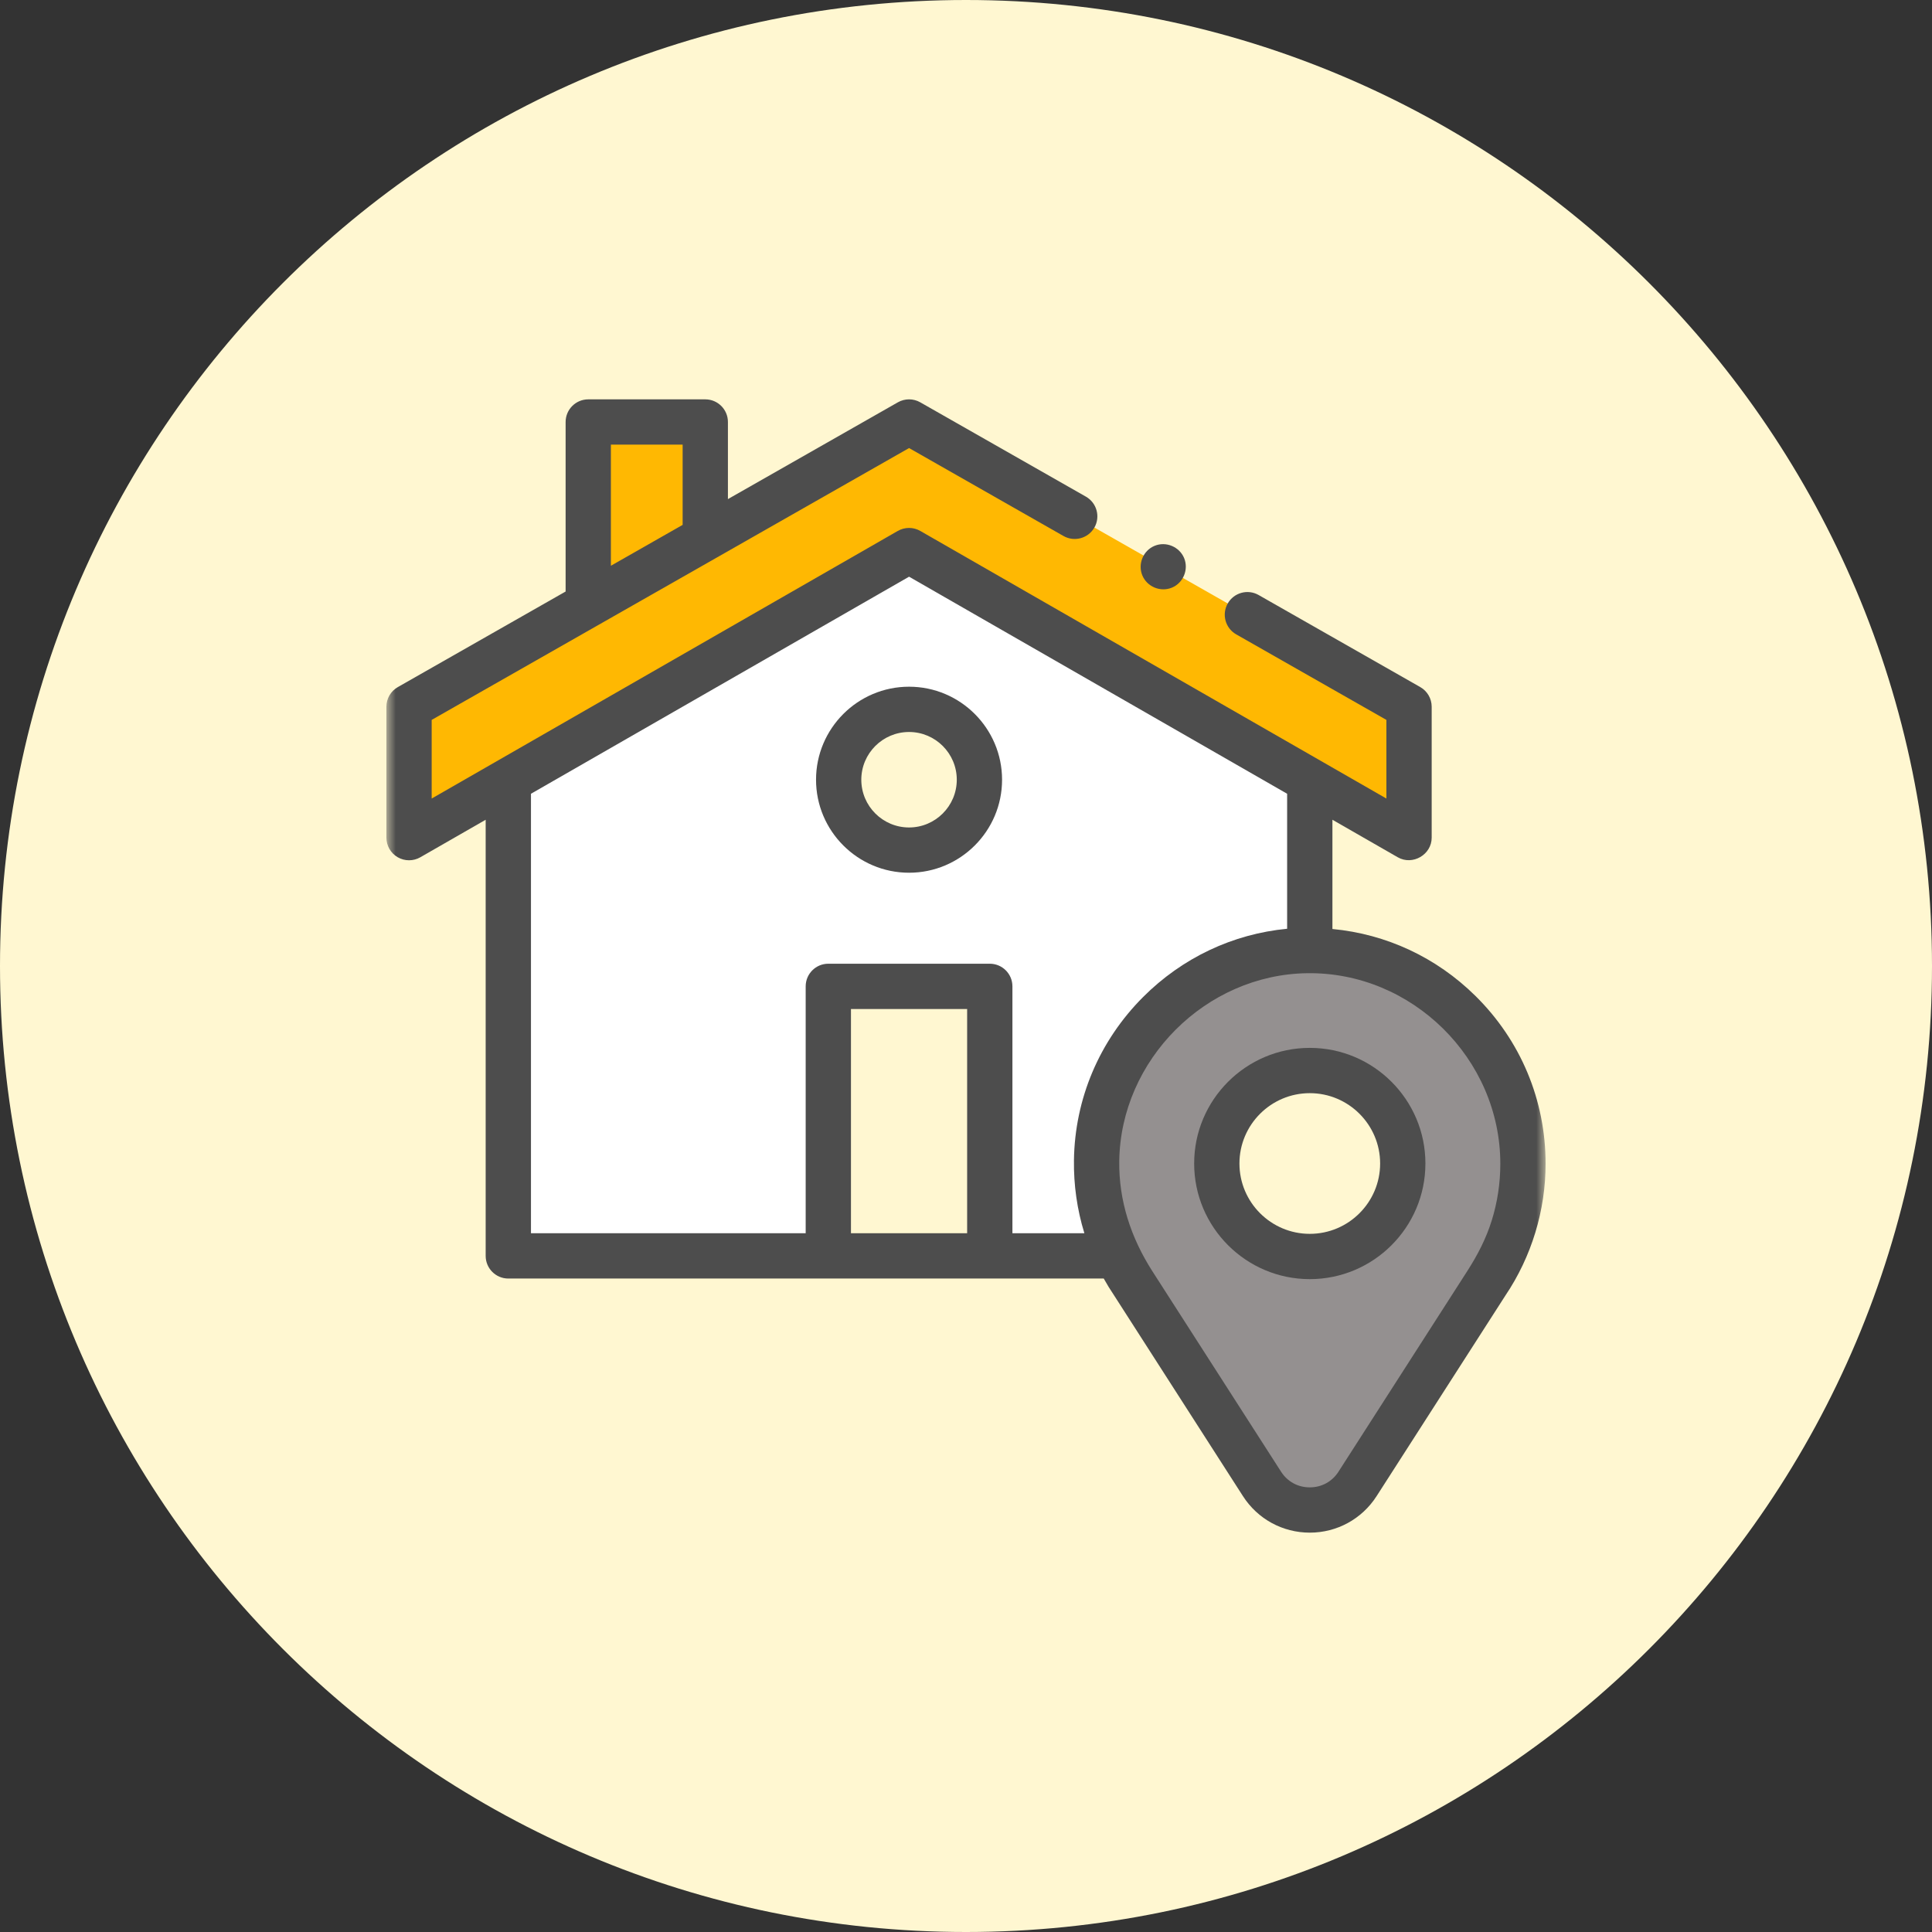 <svg width="105" height="105" viewBox="0 0 105 105" fill="none" xmlns="http://www.w3.org/2000/svg">
<rect x="0" y="0" width="105" height="105" fill="#333333" stroke="none"/>
<g clip-path="url(#clip0_38_19)">
<path d="M52.5 105C81.495 105 105 81.495 105 52.5C105 23.505 81.495 0 52.5 0C23.505 0 0 23.505 0 52.5C0 81.495 23.505 105 52.5 105Z" fill="#FFF7D1"/>
<g clip-path="url(#clip1_38_19)">
<mask id="mask0_38_19" style="mask-type:luminance" maskUnits="userSpaceOnUse" x="21" y="21" width="63" height="63">
<path d="M84 21H21V84H84V21Z" fill="white"/>
</mask>
<g mask="url(#mask0_38_19)">
<path d="M71.019 51.661C64.778 51.749 59.685 56.842 59.599 63.083C59.564 65.547 60.299 67.837 61.579 69.73L68.587 80.647C69.801 82.539 72.567 82.539 73.78 80.647L80.789 69.73C82.077 67.823 82.77 65.548 82.77 63.247C82.77 56.794 77.493 51.572 71.019 51.661ZM71.184 68.287C68.392 68.287 66.13 66.026 66.13 63.234C66.13 60.443 68.392 58.18 71.184 58.18C73.974 58.18 76.237 60.443 76.237 63.234C76.237 66.026 73.974 68.287 71.184 68.287Z" fill="#949090"/>
<path d="M71.184 42.426V51.648C71.129 51.648 71.074 51.648 71.018 51.649C64.778 51.735 59.686 56.829 59.598 63.07C59.572 64.929 59.985 66.69 60.739 68.255H27.627V42.376L49.405 29.922L71.184 42.426Z" fill="white"/>
<path d="M45.018 53.606H53.793V68.256H45.018V53.606Z" fill="#FFF7D1"/>
<path d="M76.579 38.41V45.524L49.405 29.923L22.23 45.524V38.41L49.405 22.935L76.579 38.41Z" fill="#FFB802"/>
<path d="M31.971 32.863V22.935H38.331V29.241L31.971 32.863Z" fill="#FFB802"/>
<path d="M49.825 46.649C51.937 46.649 53.649 44.937 53.649 42.825C53.649 40.712 51.937 39 49.825 39C47.712 39 46 40.712 46 42.825C46 44.937 47.712 46.649 49.825 46.649Z" fill="#FFF7D1"/>
<path d="M80.182 54.121C78.059 52.027 75.34 50.765 72.414 50.489V44.552L75.966 46.591C76.77 47.053 77.809 46.451 77.809 45.524V38.41C77.809 37.968 77.572 37.56 77.188 37.341L68.402 32.337C67.812 32.001 67.06 32.207 66.724 32.798C66.388 33.388 66.594 34.139 67.184 34.476L75.348 39.125V43.399L50.017 28.856C49.638 28.638 49.172 28.638 48.793 28.855L23.461 43.399V39.125L49.406 24.351L57.799 29.131C58.39 29.467 59.141 29.261 59.478 28.671C59.814 28.08 59.608 27.329 59.017 26.992L50.014 21.865C49.637 21.65 49.174 21.65 48.797 21.865L39.561 27.125V22.935C39.561 22.255 39.01 21.704 38.331 21.704H31.971C31.291 21.704 30.74 22.255 30.74 22.935V32.148L21.622 37.341C21.237 37.559 21 37.968 21 38.41V45.524C21 45.963 21.234 46.369 21.614 46.589C21.994 46.809 22.462 46.809 22.843 46.591L26.395 44.552V68.255C26.395 68.935 26.947 69.486 27.626 69.486H59.986C60.161 69.799 60.348 70.106 60.551 70.406L67.552 81.312C68.349 82.554 69.706 83.296 71.184 83.296C72.661 83.296 74.018 82.554 74.815 81.312L81.817 70.406C83.236 68.299 84 65.787 84 63.247C84 59.79 82.644 56.548 80.182 54.121ZM33.201 24.165H37.1V28.526L33.201 30.747V24.165ZM52.562 67.025H46.248V54.837H52.562V67.025ZM55.023 67.025V53.606C55.023 52.927 54.472 52.376 53.792 52.376H45.017C44.338 52.376 43.787 52.927 43.787 53.606V67.025H28.857V43.139L49.406 31.342L69.953 43.139V50.476C67.006 50.757 64.26 52.052 62.13 54.181C59.75 56.562 58.414 59.712 58.367 63.053C58.348 64.395 58.538 65.742 58.934 67.025H55.023ZM81.073 66.33C80.768 67.311 80.306 68.203 79.753 69.065L72.744 79.983C72.397 80.525 71.828 80.835 71.183 80.835C70.539 80.835 69.97 80.525 69.623 79.983L62.614 69.065C61.463 67.261 60.799 65.251 60.829 63.099C60.905 57.599 65.528 52.969 71.035 52.892C76.737 52.806 81.539 57.548 81.539 63.247C81.539 64.3 81.382 65.337 81.073 66.33Z" fill="#4D4D4D"/>
<path d="M71.184 56.95C67.719 56.95 64.9 59.769 64.9 63.234C64.9 66.699 67.719 69.518 71.184 69.518C74.649 69.518 77.468 66.699 77.468 63.234C77.468 59.769 74.649 56.95 71.184 56.95ZM71.184 67.057C69.076 67.057 67.361 65.342 67.361 63.234C67.361 61.126 69.076 59.411 71.184 59.411C73.292 59.411 75.007 61.126 75.007 63.234C75.007 65.342 73.292 67.057 71.184 67.057Z" fill="#4D4D4D"/>
<path d="M49.405 37.321C46.617 37.321 44.35 39.589 44.35 42.376C44.35 45.164 46.617 47.431 49.405 47.431C52.192 47.431 54.46 45.164 54.46 42.376C54.46 39.589 52.192 37.321 49.405 37.321ZM49.405 44.971C47.974 44.971 46.81 43.807 46.81 42.376C46.81 40.946 47.974 39.782 49.405 39.782C50.835 39.782 51.999 40.946 51.999 42.376C51.999 43.807 50.835 44.971 49.405 44.971Z" fill="#4D4D4D"/>
<path d="M62.083 31.272C62.341 31.892 63.068 32.193 63.689 31.938C64.309 31.684 64.611 30.948 64.355 30.331C64.097 29.712 63.368 29.408 62.748 29.665C62.126 29.923 61.829 30.652 62.083 31.272Z" fill="#4D4D4D"/>
</g>
</g>
</g>
<defs>
<clipPath id="clip0_38_19">
<rect width="105" height="105" fill="white"/>
</clipPath>
<clipPath id="clip1_38_19">
<rect width="63" height="63" fill="white" transform="translate(21 21)"/>
</clipPath>
</defs>
</svg>
